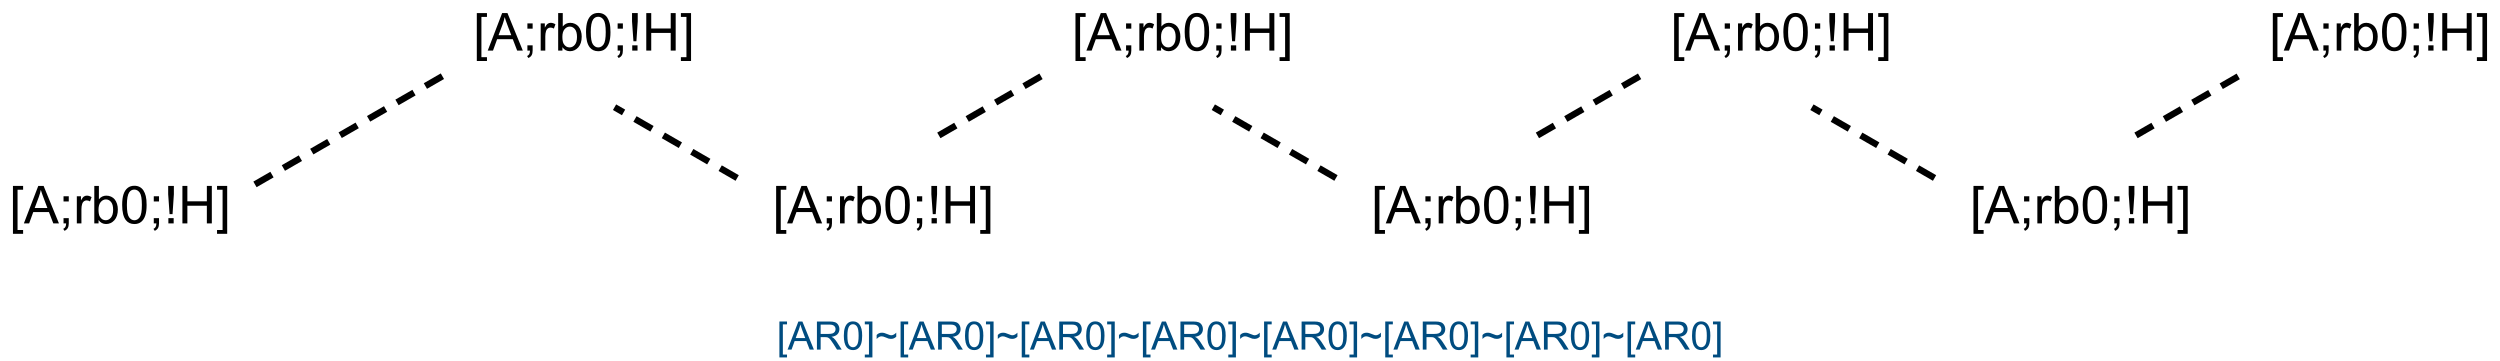 <?xml version="1.0" encoding="UTF-8"?>
<svg xmlns="http://www.w3.org/2000/svg" xmlns:xlink="http://www.w3.org/1999/xlink" width="1273" height="184" viewBox="0 0 1273 184">
<defs>
<g>
<g id="glyph-0-0">
<path d="M 3.332 0 L 3.332 -16.668 L 16.668 -16.668 L 16.668 0 Z M 3.75 -0.418 L 16.25 -0.418 L 16.25 -16.25 L 3.75 -16.25 Z M 3.75 -0.418 "/>
</g>
<g id="glyph-0-1">
<path d="M 1.809 5.301 L 1.809 -19.09 L 6.98 -19.09 L 6.98 -17.148 L 4.152 -17.148 L 4.152 3.359 L 6.98 3.359 L 6.98 5.301 Z M 1.809 5.301 "/>
</g>
<g id="glyph-0-2">
<path d="M -0.039 0 L 7.293 -19.09 L 10.012 -19.09 L 17.824 0 L 14.949 0 L 12.723 -5.781 L 4.738 -5.781 L 2.645 0 Z M 5.469 -7.84 L 11.941 -7.84 L 9.949 -13.125 C 9.34 -14.73 8.891 -16.051 8.594 -17.082 C 8.352 -15.859 8.008 -14.645 7.566 -13.438 Z M 5.469 -7.84 "/>
</g>
<g id="glyph-0-3">
<path d="M 2.371 -11.16 L 2.371 -13.828 L 5.039 -13.828 L 5.039 -11.16 Z M 2.371 0 L 2.371 -2.668 L 5.039 -2.668 L 5.039 0 C 5.039 0.98 4.867 1.773 4.52 2.375 C 4.172 2.98 3.621 3.445 2.863 3.777 L 2.215 2.773 C 2.707 2.555 3.074 2.238 3.309 1.816 C 3.543 1.395 3.672 0.789 3.699 0 Z M 2.371 0 "/>
</g>
<g id="glyph-0-4">
<path d="M 1.73 0 L 1.73 -13.828 L 3.84 -13.828 L 3.84 -11.73 C 4.379 -12.711 4.875 -13.359 5.332 -13.672 C 5.789 -13.984 6.289 -14.141 6.836 -14.141 C 7.625 -14.141 8.43 -13.891 9.246 -13.387 L 8.438 -11.211 C 7.863 -11.551 7.293 -11.719 6.719 -11.719 C 6.207 -11.719 5.746 -11.566 5.34 -11.258 C 4.93 -10.949 4.641 -10.52 4.465 -9.973 C 4.207 -9.141 4.074 -8.23 4.074 -7.238 L 4.074 0 Z M 1.73 0 "/>
</g>
<g id="glyph-0-5">
<path d="M 3.918 0 L 1.746 0 L 1.746 -19.09 L 4.09 -19.09 L 4.09 -12.277 C 5.078 -13.52 6.34 -14.141 7.879 -14.141 C 8.73 -14.141 9.535 -13.969 10.293 -13.625 C 11.051 -13.281 11.676 -12.801 12.168 -12.18 C 12.66 -11.559 13.043 -10.812 13.32 -9.934 C 13.598 -9.059 13.738 -8.121 13.738 -7.121 C 13.738 -4.754 13.152 -2.922 11.98 -1.629 C 10.809 -0.336 9.402 0.312 7.762 0.312 C 6.129 0.312 4.848 -0.367 3.918 -1.73 Z M 3.895 -7.02 C 3.895 -5.359 4.117 -4.164 4.57 -3.426 C 5.309 -2.219 6.305 -1.613 7.566 -1.613 C 8.59 -1.613 9.477 -2.059 10.223 -2.949 C 10.969 -3.84 11.34 -5.164 11.34 -6.926 C 11.34 -8.73 10.984 -10.066 10.266 -10.926 C 9.551 -11.785 8.684 -12.215 7.668 -12.215 C 6.645 -12.215 5.758 -11.77 5.012 -10.879 C 4.266 -9.988 3.895 -8.703 3.895 -7.02 Z M 3.895 -7.02 "/>
</g>
<g id="glyph-0-6">
<path d="M 1.105 -9.414 C 1.105 -11.672 1.34 -13.488 1.805 -14.863 C 2.27 -16.238 2.957 -17.301 3.875 -18.047 C 4.789 -18.793 5.941 -19.168 7.332 -19.168 C 8.355 -19.168 9.254 -18.961 10.027 -18.547 C 10.801 -18.137 11.438 -17.543 11.941 -16.766 C 12.445 -15.988 12.84 -15.043 13.125 -13.926 C 13.41 -12.809 13.555 -11.305 13.555 -9.414 C 13.555 -7.176 13.324 -5.367 12.863 -3.992 C 12.402 -2.617 11.715 -1.551 10.801 -0.801 C 9.887 -0.051 8.727 0.324 7.332 0.324 C 5.492 0.324 4.047 -0.336 2.996 -1.652 C 1.738 -3.242 1.105 -5.828 1.105 -9.414 Z M 3.516 -9.414 C 3.516 -6.281 3.883 -4.195 4.617 -3.156 C 5.352 -2.121 6.254 -1.602 7.332 -1.602 C 8.406 -1.602 9.312 -2.121 10.047 -3.164 C 10.781 -4.207 11.145 -6.289 11.145 -9.414 C 11.145 -12.555 10.777 -14.645 10.047 -15.676 C 9.312 -16.711 8.398 -17.227 7.305 -17.227 C 6.227 -17.227 5.367 -16.77 4.727 -15.859 C 3.918 -14.695 3.516 -12.547 3.516 -9.414 Z M 3.516 -9.414 "/>
</g>
<g id="glyph-0-7">
<path d="M 3.008 -4.738 L 2.293 -14.855 L 2.293 -19.09 L 5.195 -19.09 L 5.195 -14.855 L 4.52 -4.738 Z M 2.395 0 L 2.395 -2.668 L 5.09 -2.668 L 5.09 0 Z M 2.395 0 "/>
</g>
<g id="glyph-0-8">
<path d="M 2.137 0 L 2.137 -19.09 L 4.66 -19.09 L 4.66 -11.25 L 14.582 -11.25 L 14.582 -19.09 L 17.109 -19.09 L 17.109 0 L 14.582 0 L 14.582 -8.996 L 4.66 -8.996 L 4.66 0 Z M 2.137 0 "/>
</g>
<g id="glyph-0-9">
<path d="M 5.676 5.301 L 0.508 5.301 L 0.508 3.359 L 3.332 3.359 L 3.332 -17.148 L 0.508 -17.148 L 0.508 -19.09 L 5.676 -19.09 Z M 5.676 5.301 "/>
</g>
<g id="glyph-1-0">
<path d="M 2.5 0 L 2.5 -12.5 L 12.5 -12.5 L 12.5 0 Z M 2.812 -0.312 L 12.188 -0.312 L 12.188 -12.188 L 2.812 -12.188 Z M 2.812 -0.312 "/>
</g>
<g id="glyph-1-1">
<path d="M 1.359 3.977 L 1.359 -14.316 L 5.234 -14.316 L 5.234 -12.859 L 3.117 -12.859 L 3.117 2.52 L 5.234 2.52 L 5.234 3.977 Z M 1.359 3.977 "/>
</g>
<g id="glyph-1-2">
<path d="M -0.031 0 L 5.469 -14.316 L 7.508 -14.316 L 13.367 0 L 11.211 0 L 9.539 -4.336 L 3.555 -4.336 L 1.984 0 Z M 4.102 -5.879 L 8.953 -5.879 L 7.461 -9.844 C 7.004 -11.047 6.668 -12.039 6.445 -12.812 C 6.262 -11.895 6.008 -10.984 5.672 -10.078 Z M 4.102 -5.879 "/>
</g>
<g id="glyph-1-3">
<path d="M 1.57 0 L 1.57 -14.316 L 7.922 -14.316 C 9.195 -14.316 10.164 -14.188 10.828 -13.93 C 11.492 -13.672 12.023 -13.219 12.422 -12.57 C 12.82 -11.918 13.016 -11.199 13.016 -10.41 C 13.016 -9.395 12.688 -8.539 12.031 -7.844 C 11.375 -7.145 10.359 -6.703 8.984 -6.516 C 9.484 -6.273 9.867 -6.035 10.125 -5.801 C 10.68 -5.293 11.203 -4.656 11.699 -3.898 L 14.188 0 L 11.805 0 L 9.914 -2.977 C 9.359 -3.836 8.902 -4.496 8.547 -4.953 C 8.188 -5.406 7.867 -5.727 7.582 -5.906 C 7.301 -6.09 7.012 -6.219 6.719 -6.289 C 6.504 -6.336 6.152 -6.359 5.664 -6.359 L 3.469 -6.359 L 3.469 0 Z M 3.469 -8 L 7.539 -8 C 8.406 -8 9.082 -8.086 9.57 -8.266 C 10.059 -8.445 10.43 -8.73 10.684 -9.125 C 10.938 -9.52 11.062 -9.949 11.062 -10.41 C 11.062 -11.086 10.82 -11.645 10.328 -12.078 C 9.836 -12.516 9.059 -12.734 8 -12.734 L 3.469 -12.734 Z M 3.469 -8 "/>
</g>
<g id="glyph-1-4">
<path d="M 0.828 -7.062 C 0.828 -8.754 1.004 -10.117 1.352 -11.148 C 1.699 -12.18 2.219 -12.977 2.906 -13.535 C 3.594 -14.094 4.457 -14.375 5.5 -14.375 C 6.266 -14.375 6.941 -14.219 7.52 -13.91 C 8.098 -13.602 8.578 -13.156 8.953 -12.574 C 9.332 -11.992 9.629 -11.281 9.844 -10.445 C 10.059 -9.609 10.164 -8.48 10.164 -7.062 C 10.164 -5.383 9.992 -4.023 9.648 -2.992 C 9.305 -1.961 8.789 -1.164 8.102 -0.602 C 7.414 -0.039 6.547 0.242 5.5 0.242 C 4.117 0.242 3.035 -0.25 2.246 -1.242 C 1.301 -2.434 0.828 -4.371 0.828 -7.062 Z M 2.637 -7.062 C 2.637 -4.711 2.91 -3.145 3.461 -2.367 C 4.012 -1.59 4.691 -1.203 5.5 -1.203 C 6.305 -1.203 6.984 -1.594 7.535 -2.375 C 8.086 -3.156 8.359 -4.719 8.359 -7.062 C 8.359 -9.418 8.086 -10.984 7.535 -11.758 C 6.984 -12.531 6.297 -12.922 5.477 -12.922 C 4.672 -12.922 4.027 -12.578 3.547 -11.895 C 2.941 -11.023 2.637 -9.41 2.637 -7.062 Z M 2.637 -7.062 "/>
</g>
<g id="glyph-1-5">
<path d="M 4.258 3.977 L 0.383 3.977 L 0.383 2.52 L 2.5 2.52 L 2.5 -12.859 L 0.383 -12.859 L 0.383 -14.316 L 4.258 -14.316 Z M 4.258 3.977 "/>
</g>
<g id="glyph-1-6">
<path d="M 0.852 -5.438 L 0.852 -7.441 C 1.539 -8.223 2.445 -8.613 3.562 -8.613 C 3.953 -8.613 4.367 -8.555 4.797 -8.441 C 5.227 -8.328 5.836 -8.102 6.633 -7.766 C 7.082 -7.574 7.418 -7.453 7.641 -7.391 C 7.867 -7.332 8.094 -7.305 8.32 -7.305 C 8.742 -7.305 9.18 -7.43 9.633 -7.688 C 10.086 -7.941 10.488 -8.258 10.84 -8.641 L 10.84 -6.57 C 10.422 -6.18 10 -5.898 9.574 -5.723 C 9.148 -5.547 8.668 -5.461 8.133 -5.461 C 7.742 -5.461 7.371 -5.504 7.016 -5.594 C 6.66 -5.688 6.098 -5.906 5.328 -6.25 C 4.555 -6.594 3.914 -6.766 3.398 -6.766 C 2.98 -6.766 2.59 -6.68 2.223 -6.5 C 1.855 -6.32 1.398 -5.969 0.852 -5.438 Z M 0.852 -5.438 "/>
</g>
</g>
</defs>
<rect x="-127.3" y="-18.4" width="1527.6" height="220.8" fill="rgb(100%, 100%, 100%)" fill-opacity="1"/>
<path fill="none" stroke-width="0.033" stroke-linecap="butt" stroke-linejoin="miter" stroke="rgb(0%, 0%, 0%)" stroke-opacity="1" stroke-dasharray="0.1 0.067" stroke-dashoffset="0.167" stroke-miterlimit="10" d="M 0.268 0.725 L 1.278 0.142 " transform="matrix(100, 0, 0, 100, 103.029, 21.396)"/>
<path fill="none" stroke-width="0.033" stroke-linecap="butt" stroke-linejoin="miter" stroke="rgb(0%, 0%, 0%)" stroke-opacity="1" stroke-dasharray="0.1 0.067" stroke-dashoffset="0.047" stroke-miterlimit="10" d="M 2.099 0.332 L 2.78 0.725 " transform="matrix(100, 0, 0, 100, 103.029, 21.396)"/>
<path fill="none" stroke-width="0.033" stroke-linecap="butt" stroke-linejoin="miter" stroke="rgb(0%, 0%, 0%)" stroke-opacity="1" stroke-dasharray="0.1 0.067" stroke-dashoffset="0.124" stroke-miterlimit="10" d="M 3.713 0.497 L 4.327 0.142 " transform="matrix(100, 0, 0, 100, 103.029, 21.396)"/>
<path fill="none" stroke-width="0.033" stroke-linecap="butt" stroke-linejoin="miter" stroke="rgb(0%, 0%, 0%)" stroke-opacity="1" stroke-dasharray="0.1 0.067" stroke-dashoffset="0.047" stroke-miterlimit="10" d="M 5.148 0.332 L 5.829 0.725 " transform="matrix(100, 0, 0, 100, 103.029, 21.396)"/>
<path fill="none" stroke-width="0.033" stroke-linecap="butt" stroke-linejoin="miter" stroke="rgb(0%, 0%, 0%)" stroke-opacity="1" stroke-dasharray="0.1 0.067" stroke-dashoffset="0.124" stroke-miterlimit="10" d="M 6.761 0.497 L 7.375 0.142 " transform="matrix(100, 0, 0, 100, 103.029, 21.396)"/>
<path fill="none" stroke-width="0.033" stroke-linecap="butt" stroke-linejoin="miter" stroke="rgb(0%, 0%, 0%)" stroke-opacity="1" stroke-dasharray="0.1 0.067" stroke-dashoffset="0.047" stroke-miterlimit="10" d="M 8.196 0.332 L 8.877 0.725 " transform="matrix(100, 0, 0, 100, 103.029, 21.396)"/>
<path fill="none" stroke-width="0.033" stroke-linecap="butt" stroke-linejoin="miter" stroke="rgb(0%, 0%, 0%)" stroke-opacity="1" stroke-dasharray="0.1 0.067" stroke-dashoffset="0.124" stroke-miterlimit="10" d="M 9.809 0.497 L 10.424 0.142 " transform="matrix(100, 0, 0, 100, 103.029, 21.396)"/>
<g fill="rgb(0%, 0%, 0%)" fill-opacity="1">
<use xlink:href="#glyph-0-1" x="4.785" y="113.758"/>
<use xlink:href="#glyph-0-2" x="12.194" y="113.758"/>
<use xlink:href="#glyph-0-3" x="29.98" y="113.758"/>
<use xlink:href="#glyph-0-4" x="37.389" y="113.758"/>
<use xlink:href="#glyph-0-5" x="46.27" y="113.758"/>
<use xlink:href="#glyph-0-6" x="61.1" y="113.758"/>
<use xlink:href="#glyph-0-3" x="75.931" y="113.758"/>
<use xlink:href="#glyph-0-7" x="83.34" y="113.758"/>
<use xlink:href="#glyph-0-8" x="90.749" y="113.758"/>
<use xlink:href="#glyph-0-9" x="110.007" y="113.758"/>
</g>
<g fill="rgb(0%, 0%, 0%)" fill-opacity="1">
<use xlink:href="#glyph-0-1" x="240.984" y="25.758"/>
<use xlink:href="#glyph-0-2" x="248.393" y="25.758"/>
<use xlink:href="#glyph-0-3" x="266.18" y="25.758"/>
<use xlink:href="#glyph-0-4" x="273.589" y="25.758"/>
<use xlink:href="#glyph-0-5" x="282.469" y="25.758"/>
<use xlink:href="#glyph-0-6" x="297.299" y="25.758"/>
<use xlink:href="#glyph-0-3" x="312.13" y="25.758"/>
<use xlink:href="#glyph-0-7" x="319.539" y="25.758"/>
<use xlink:href="#glyph-0-8" x="326.948" y="25.758"/>
<use xlink:href="#glyph-0-9" x="346.206" y="25.758"/>
</g>
<g fill="rgb(0%, 0%, 0%)" fill-opacity="1">
<use xlink:href="#glyph-0-1" x="393.402" y="113.758"/>
<use xlink:href="#glyph-0-2" x="400.811" y="113.758"/>
<use xlink:href="#glyph-0-3" x="418.598" y="113.758"/>
<use xlink:href="#glyph-0-4" x="426.007" y="113.758"/>
<use xlink:href="#glyph-0-5" x="434.887" y="113.758"/>
<use xlink:href="#glyph-0-6" x="449.717" y="113.758"/>
<use xlink:href="#glyph-0-3" x="464.548" y="113.758"/>
<use xlink:href="#glyph-0-7" x="471.957" y="113.758"/>
<use xlink:href="#glyph-0-8" x="479.366" y="113.758"/>
<use xlink:href="#glyph-0-9" x="498.624" y="113.758"/>
</g>
<g fill="rgb(0%, 0%, 0%)" fill-opacity="1">
<use xlink:href="#glyph-0-1" x="545.824" y="25.758"/>
<use xlink:href="#glyph-0-2" x="553.233" y="25.758"/>
<use xlink:href="#glyph-0-3" x="571.02" y="25.758"/>
<use xlink:href="#glyph-0-4" x="578.428" y="25.758"/>
<use xlink:href="#glyph-0-5" x="587.309" y="25.758"/>
<use xlink:href="#glyph-0-6" x="602.139" y="25.758"/>
<use xlink:href="#glyph-0-3" x="616.97" y="25.758"/>
<use xlink:href="#glyph-0-7" x="624.379" y="25.758"/>
<use xlink:href="#glyph-0-8" x="631.788" y="25.758"/>
<use xlink:href="#glyph-0-9" x="651.046" y="25.758"/>
</g>
<g fill="rgb(0%, 0%, 0%)" fill-opacity="1">
<use xlink:href="#glyph-0-1" x="698.246" y="113.758"/>
<use xlink:href="#glyph-0-2" x="705.655" y="113.758"/>
<use xlink:href="#glyph-0-3" x="723.441" y="113.758"/>
<use xlink:href="#glyph-0-4" x="730.85" y="113.758"/>
<use xlink:href="#glyph-0-5" x="739.73" y="113.758"/>
<use xlink:href="#glyph-0-6" x="754.561" y="113.758"/>
<use xlink:href="#glyph-0-3" x="769.392" y="113.758"/>
<use xlink:href="#glyph-0-7" x="776.801" y="113.758"/>
<use xlink:href="#glyph-0-8" x="784.21" y="113.758"/>
<use xlink:href="#glyph-0-9" x="803.467" y="113.758"/>
</g>
<g fill="rgb(0%, 0%, 0%)" fill-opacity="1">
<use xlink:href="#glyph-0-1" x="850.664" y="25.758"/>
<use xlink:href="#glyph-0-2" x="858.073" y="25.758"/>
<use xlink:href="#glyph-0-3" x="875.859" y="25.758"/>
<use xlink:href="#glyph-0-4" x="883.268" y="25.758"/>
<use xlink:href="#glyph-0-5" x="892.148" y="25.758"/>
<use xlink:href="#glyph-0-6" x="906.979" y="25.758"/>
<use xlink:href="#glyph-0-3" x="921.81" y="25.758"/>
<use xlink:href="#glyph-0-7" x="929.219" y="25.758"/>
<use xlink:href="#glyph-0-8" x="936.628" y="25.758"/>
<use xlink:href="#glyph-0-9" x="955.885" y="25.758"/>
</g>
<g fill="rgb(0%, 0%, 0%)" fill-opacity="1">
<use xlink:href="#glyph-0-1" x="1003.086" y="113.758"/>
<use xlink:href="#glyph-0-2" x="1010.495" y="113.758"/>
<use xlink:href="#glyph-0-3" x="1028.281" y="113.758"/>
<use xlink:href="#glyph-0-4" x="1035.69" y="113.758"/>
<use xlink:href="#glyph-0-5" x="1044.57" y="113.758"/>
<use xlink:href="#glyph-0-6" x="1059.401" y="113.758"/>
<use xlink:href="#glyph-0-3" x="1074.232" y="113.758"/>
<use xlink:href="#glyph-0-7" x="1081.641" y="113.758"/>
<use xlink:href="#glyph-0-8" x="1089.049" y="113.758"/>
<use xlink:href="#glyph-0-9" x="1108.307" y="113.758"/>
</g>
<g fill="rgb(0%, 0%, 0%)" fill-opacity="1">
<use xlink:href="#glyph-0-1" x="1155.508" y="25.758"/>
<use xlink:href="#glyph-0-2" x="1162.917" y="25.758"/>
<use xlink:href="#glyph-0-3" x="1180.703" y="25.758"/>
<use xlink:href="#glyph-0-4" x="1188.112" y="25.758"/>
<use xlink:href="#glyph-0-5" x="1196.992" y="25.758"/>
<use xlink:href="#glyph-0-6" x="1211.823" y="25.758"/>
<use xlink:href="#glyph-0-3" x="1226.654" y="25.758"/>
<use xlink:href="#glyph-0-7" x="1234.063" y="25.758"/>
<use xlink:href="#glyph-0-8" x="1241.471" y="25.758"/>
<use xlink:href="#glyph-0-9" x="1260.729" y="25.758"/>
</g>
<g fill="rgb(0%, 30%, 50%)" fill-opacity="1">
<use xlink:href="#glyph-1-1" x="395.512" y="178.023"/>
<use xlink:href="#glyph-1-2" x="401.068" y="178.023"/>
<use xlink:href="#glyph-1-3" x="414.408" y="178.023"/>
<use xlink:href="#glyph-1-4" x="428.852" y="178.023"/>
<use xlink:href="#glyph-1-5" x="439.975" y="178.023"/>
<use xlink:href="#glyph-1-6" x="445.531" y="178.023"/>
<use xlink:href="#glyph-1-1" x="457.211" y="178.023"/>
<use xlink:href="#glyph-1-2" x="462.768" y="178.023"/>
<use xlink:href="#glyph-1-3" x="476.107" y="178.023"/>
<use xlink:href="#glyph-1-4" x="490.551" y="178.023"/>
<use xlink:href="#glyph-1-5" x="501.674" y="178.023"/>
<use xlink:href="#glyph-1-6" x="507.23" y="178.023"/>
<use xlink:href="#glyph-1-1" x="518.91" y="178.023"/>
<use xlink:href="#glyph-1-2" x="524.467" y="178.023"/>
<use xlink:href="#glyph-1-3" x="537.807" y="178.023"/>
<use xlink:href="#glyph-1-4" x="552.25" y="178.023"/>
<use xlink:href="#glyph-1-5" x="563.373" y="178.023"/>
<use xlink:href="#glyph-1-6" x="568.93" y="178.023"/>
<use xlink:href="#glyph-1-1" x="580.609" y="178.023"/>
<use xlink:href="#glyph-1-2" x="586.166" y="178.023"/>
<use xlink:href="#glyph-1-3" x="599.506" y="178.023"/>
<use xlink:href="#glyph-1-4" x="613.949" y="178.023"/>
<use xlink:href="#glyph-1-5" x="625.072" y="178.023"/>
<use xlink:href="#glyph-1-6" x="630.629" y="178.023"/>
<use xlink:href="#glyph-1-1" x="642.309" y="178.023"/>
<use xlink:href="#glyph-1-2" x="647.865" y="178.023"/>
<use xlink:href="#glyph-1-3" x="661.205" y="178.023"/>
<use xlink:href="#glyph-1-4" x="675.648" y="178.023"/>
<use xlink:href="#glyph-1-5" x="686.771" y="178.023"/>
<use xlink:href="#glyph-1-6" x="692.328" y="178.023"/>
<use xlink:href="#glyph-1-1" x="704.008" y="178.023"/>
<use xlink:href="#glyph-1-2" x="709.564" y="178.023"/>
<use xlink:href="#glyph-1-3" x="722.904" y="178.023"/>
<use xlink:href="#glyph-1-4" x="737.348" y="178.023"/>
<use xlink:href="#glyph-1-5" x="748.471" y="178.023"/>
<use xlink:href="#glyph-1-6" x="754.027" y="178.023"/>
<use xlink:href="#glyph-1-1" x="765.707" y="178.023"/>
<use xlink:href="#glyph-1-2" x="771.264" y="178.023"/>
<use xlink:href="#glyph-1-3" x="784.604" y="178.023"/>
<use xlink:href="#glyph-1-4" x="799.047" y="178.023"/>
<use xlink:href="#glyph-1-5" x="810.17" y="178.023"/>
<use xlink:href="#glyph-1-6" x="815.727" y="178.023"/>
<use xlink:href="#glyph-1-1" x="827.406" y="178.023"/>
<use xlink:href="#glyph-1-2" x="832.963" y="178.023"/>
<use xlink:href="#glyph-1-3" x="846.303" y="178.023"/>
<use xlink:href="#glyph-1-4" x="860.746" y="178.023"/>
<use xlink:href="#glyph-1-5" x="871.869" y="178.023"/>
</g>
</svg>
